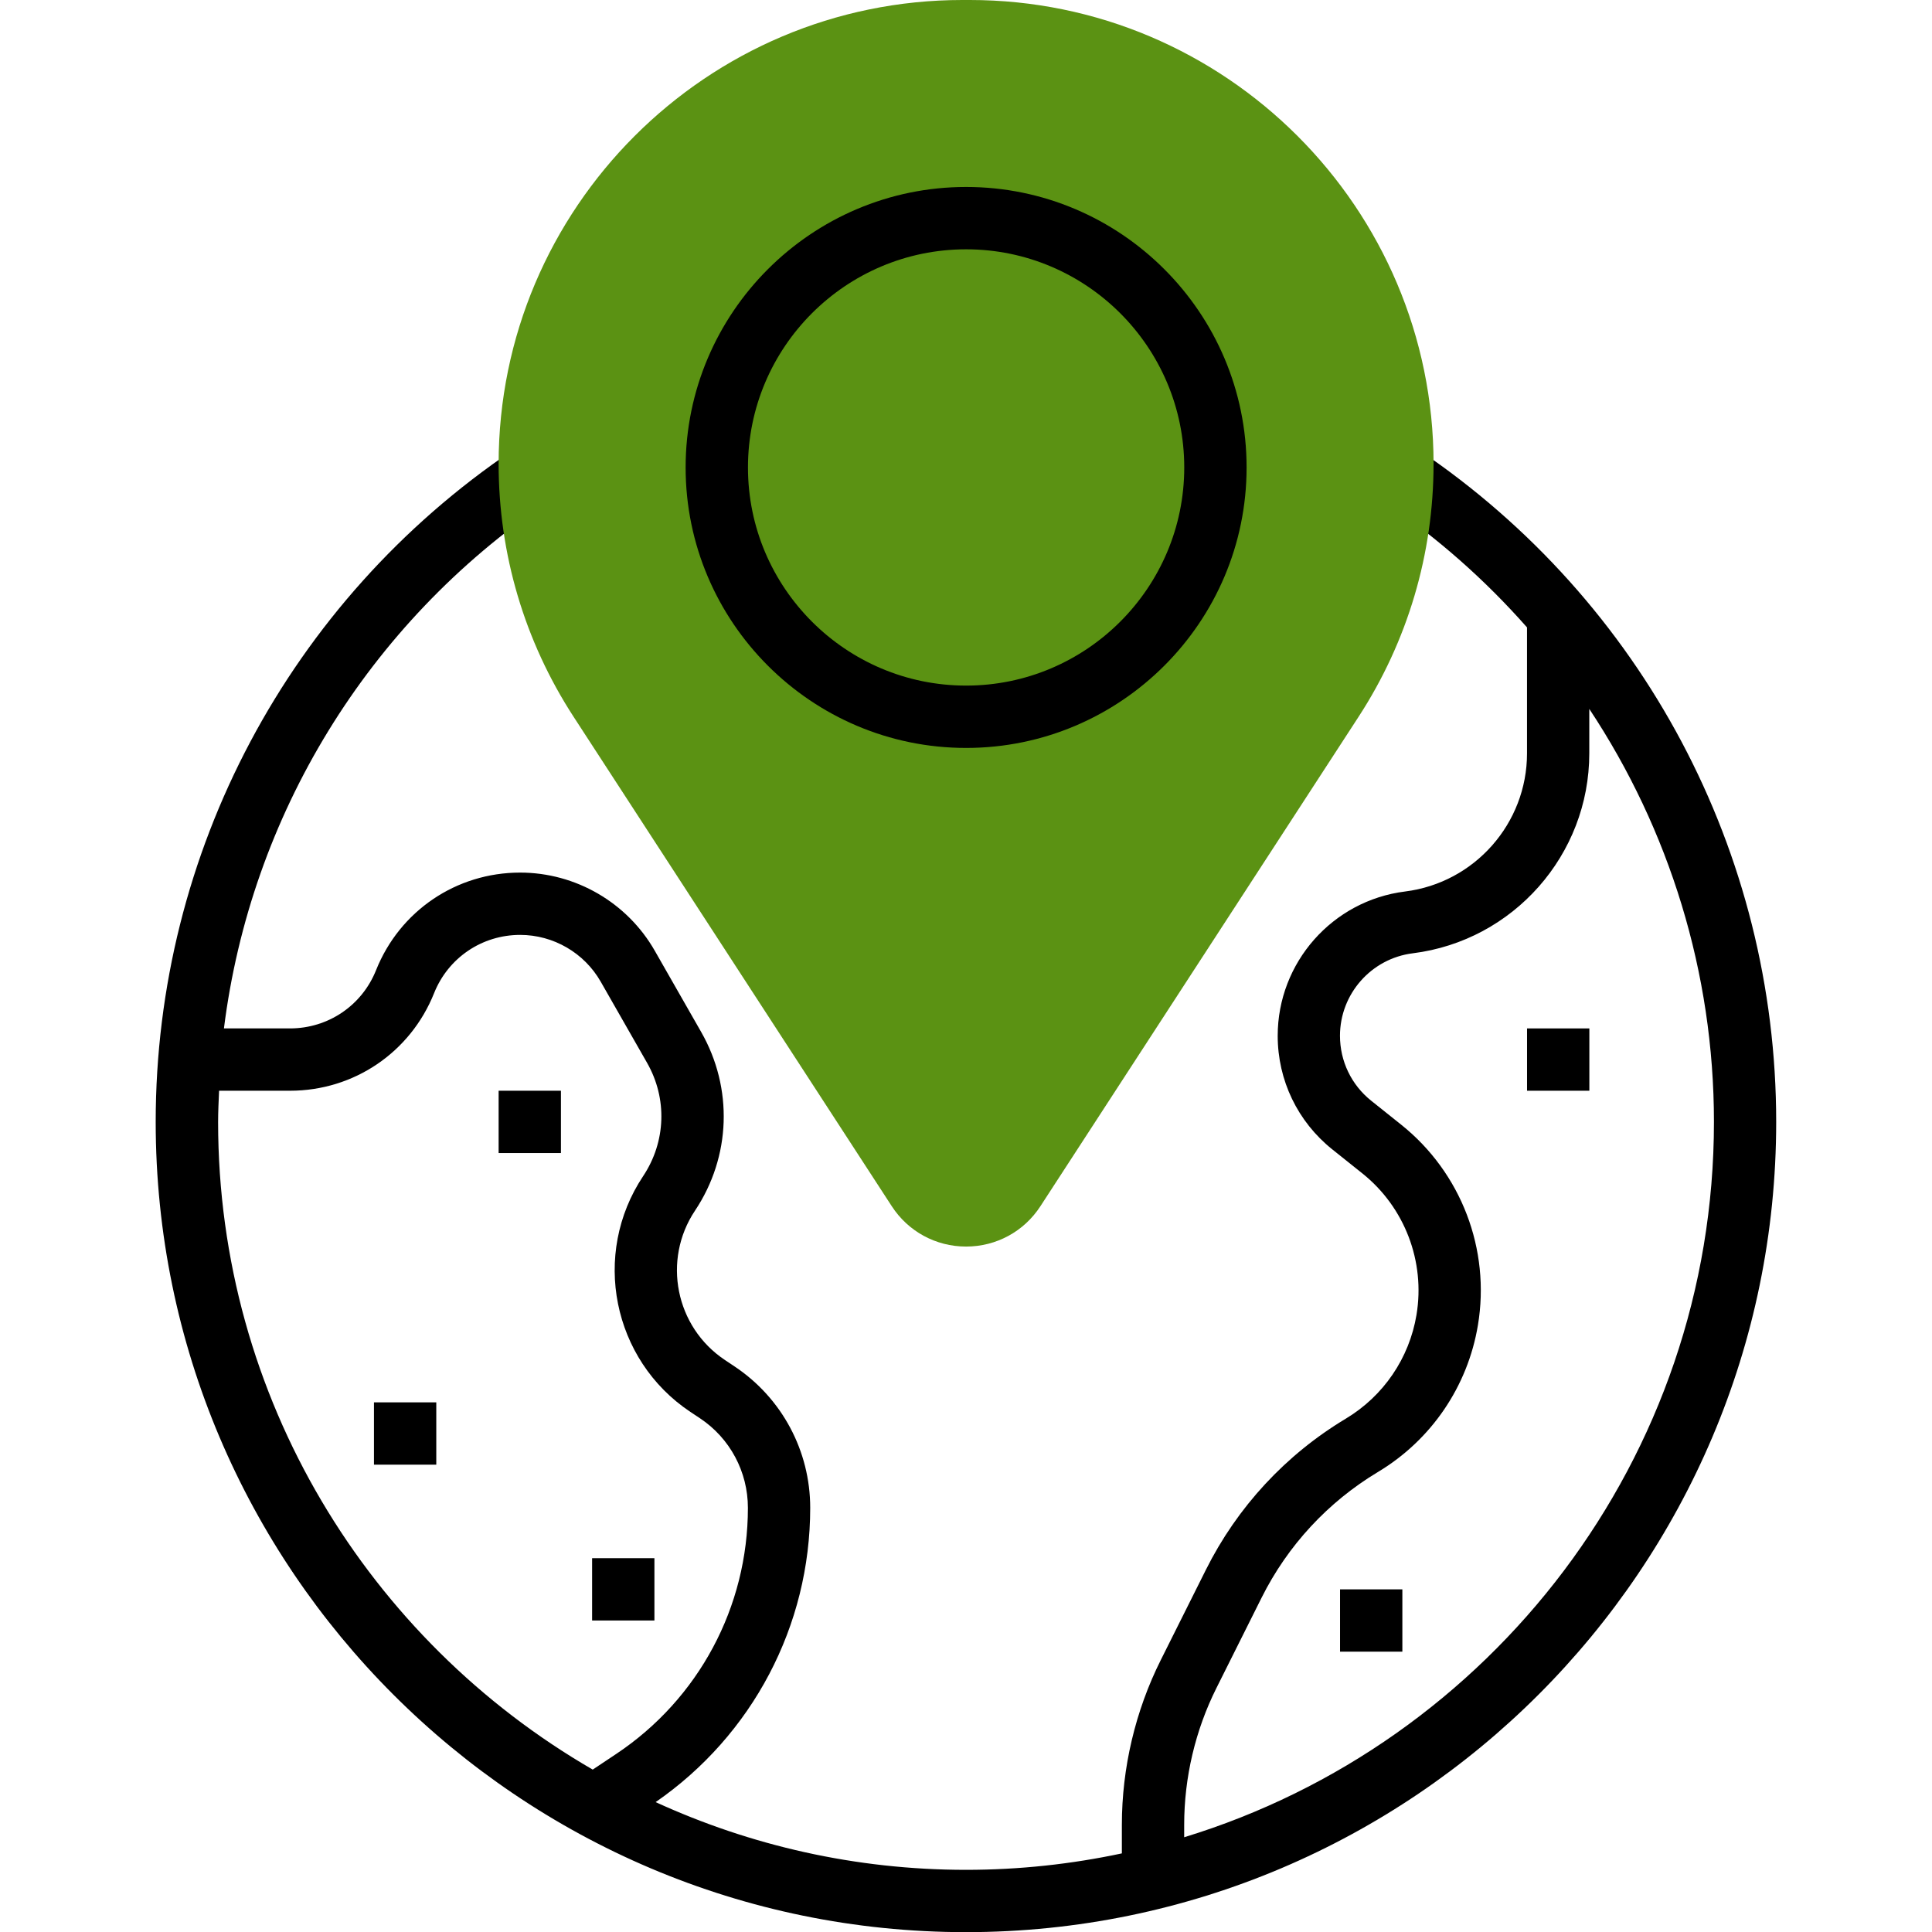 <svg version="1.1" xmlns="http://www.w3.org/2000/svg" xmlns:xlink="http://www.w3.org/1999/xlink" width="60" height="60" viewBox="0,0,256,256"><defs><clipPath id="clip-1"><rect x="0" y="0" width="60" height="60" id="clip0_154_3593" fill="none"></rect></clipPath></defs><g fill="none" fill-rule="nonzero" stroke="none" stroke-width="1" stroke-linecap="butt" stroke-linejoin="miter" stroke-miterlimit="10" stroke-dasharray="" stroke-dashoffset="0" font-family="none" font-weight="none" font-size="none" text-anchor="none" style="mix-blend-mode: normal"><g transform="scale(4.267,4.267)"><g clip-path="url(#clip-1)"><path d="M47.42,31.936h1.935v1.935h-1.935z" fill="#000000"></path><path d="M15.484,33.871h1.935v1.935h-1.935z" fill="#000000"></path><path d="M44.076,13.981l-1.084,1.604c1.657,1.12 3.137,2.435 4.427,3.898v3.913c0,2.175 -1.628,4.018 -3.786,4.288c-2.255,0.281 -3.956,2.208 -3.956,4.481c0,1.38 0.619,2.666 1.695,3.527l0.935,0.747c1.313,1.05 1.957,2.734 1.68,4.393c-0.224,1.345 -1.024,2.519 -2.193,3.221c-1.869,1.122 -3.372,2.744 -4.347,4.695l-1.401,2.802c-0.79,1.58 -1.208,3.35 -1.208,5.117v0.887c-1.562,0.333 -3.179,0.511 -4.839,0.511c-3.437,0 -6.7,-0.757 -9.639,-2.103c3.005,-2.078 4.8,-5.475 4.8,-9.138c0,-1.77 -0.879,-3.412 -2.353,-4.394l-0.297,-0.198c-1.535,-1.023 -1.951,-3.105 -0.927,-4.638c1.117,-1.675 1.189,-3.801 0.19,-5.549l-1.44,-2.521c-0.856,-1.497 -2.457,-2.427 -4.182,-2.427c-1.981,0 -3.736,1.189 -4.472,3.028c-0.439,1.101 -1.489,1.811 -2.674,1.811h-2.051c0.828,-6.597 4.455,-12.567 10.051,-16.351l-1.084,-1.604c-6.942,4.693 -11.086,12.491 -11.086,20.858c0,13.873 11.288,25.161 25.161,25.161c13.873,0 25.161,-11.288 25.161,-25.161c0,-8.367 -4.144,-16.165 -11.085,-20.858zM6.773,34.839c0,-0.324 0.017,-0.645 0.03,-0.968h2.204c1.981,0 3.736,-1.189 4.472,-3.028c0.439,-1.101 1.489,-1.811 2.674,-1.811c1.031,0 1.99,0.557 2.501,1.452l1.44,2.521c0.633,1.107 0.586,2.454 -0.121,3.516c-1.615,2.423 -0.958,5.708 1.465,7.323l0.297,0.197c0.934,0.621 1.49,1.663 1.49,2.783c0,3.079 -1.529,5.936 -4.091,7.643l-0.728,0.485c-6.945,-4.018 -11.633,-11.526 -11.633,-20.113zM36.773,57.054v-0.388c0,-1.469 0.346,-2.939 1.004,-4.252l1.401,-2.802c0.81,-1.62 2.059,-2.969 3.611,-3.901c1.657,-0.994 2.789,-2.656 3.106,-4.562c0.392,-2.35 -0.52,-4.734 -2.381,-6.222l-0.935,-0.747c-0.614,-0.491 -0.968,-1.227 -0.968,-2.016c0,-1.298 0.972,-2.4 2.261,-2.561c3.125,-0.391 5.481,-3.06 5.481,-6.209v-1.38c2.485,3.75 3.871,8.189 3.871,12.824c0,10.45 -6.94,19.309 -16.452,22.215z" fill="#000000"></path><path d="M11.613,43.548h1.935v1.935h-1.935z" fill="#000000"></path><path d="M41.613,49.355h1.935v1.935h-1.935z" fill="#000000"></path><path d="M18.387,48.387h1.935v1.935h-1.935z" fill="#000000"></path><path d="M30,38.71c-0.936,0 -1.797,-0.467 -2.307,-1.252l-9.883,-15.203c-1.522,-2.342 -2.326,-5.057 -2.326,-7.851c0,-7.942 6.461,-14.404 14.404,-14.404h0.225c7.942,0 14.404,6.461 14.404,14.404c0,2.794 -0.804,5.509 -2.326,7.851l-9.883,15.203c-0.51,0.785 -1.371,1.252 -2.307,1.252z" fill="#5b9213"></path><path d="M30.001,23.226c-4.802,0 -8.71,-3.908 -8.71,-8.71c0,-4.802 3.908,-8.71 8.71,-8.71c4.802,0 8.71,3.908 8.71,8.71c0,4.802 -3.908,8.71 -8.71,8.71zM30.001,7.742c-3.735,0 -6.774,3.039 -6.774,6.774c0,3.735 3.039,6.774 6.774,6.774c3.735,0 6.774,-3.039 6.774,-6.774c0,-3.735 -3.039,-6.774 -6.774,-6.774z" fill="#000000"></path></g></g></g></svg>